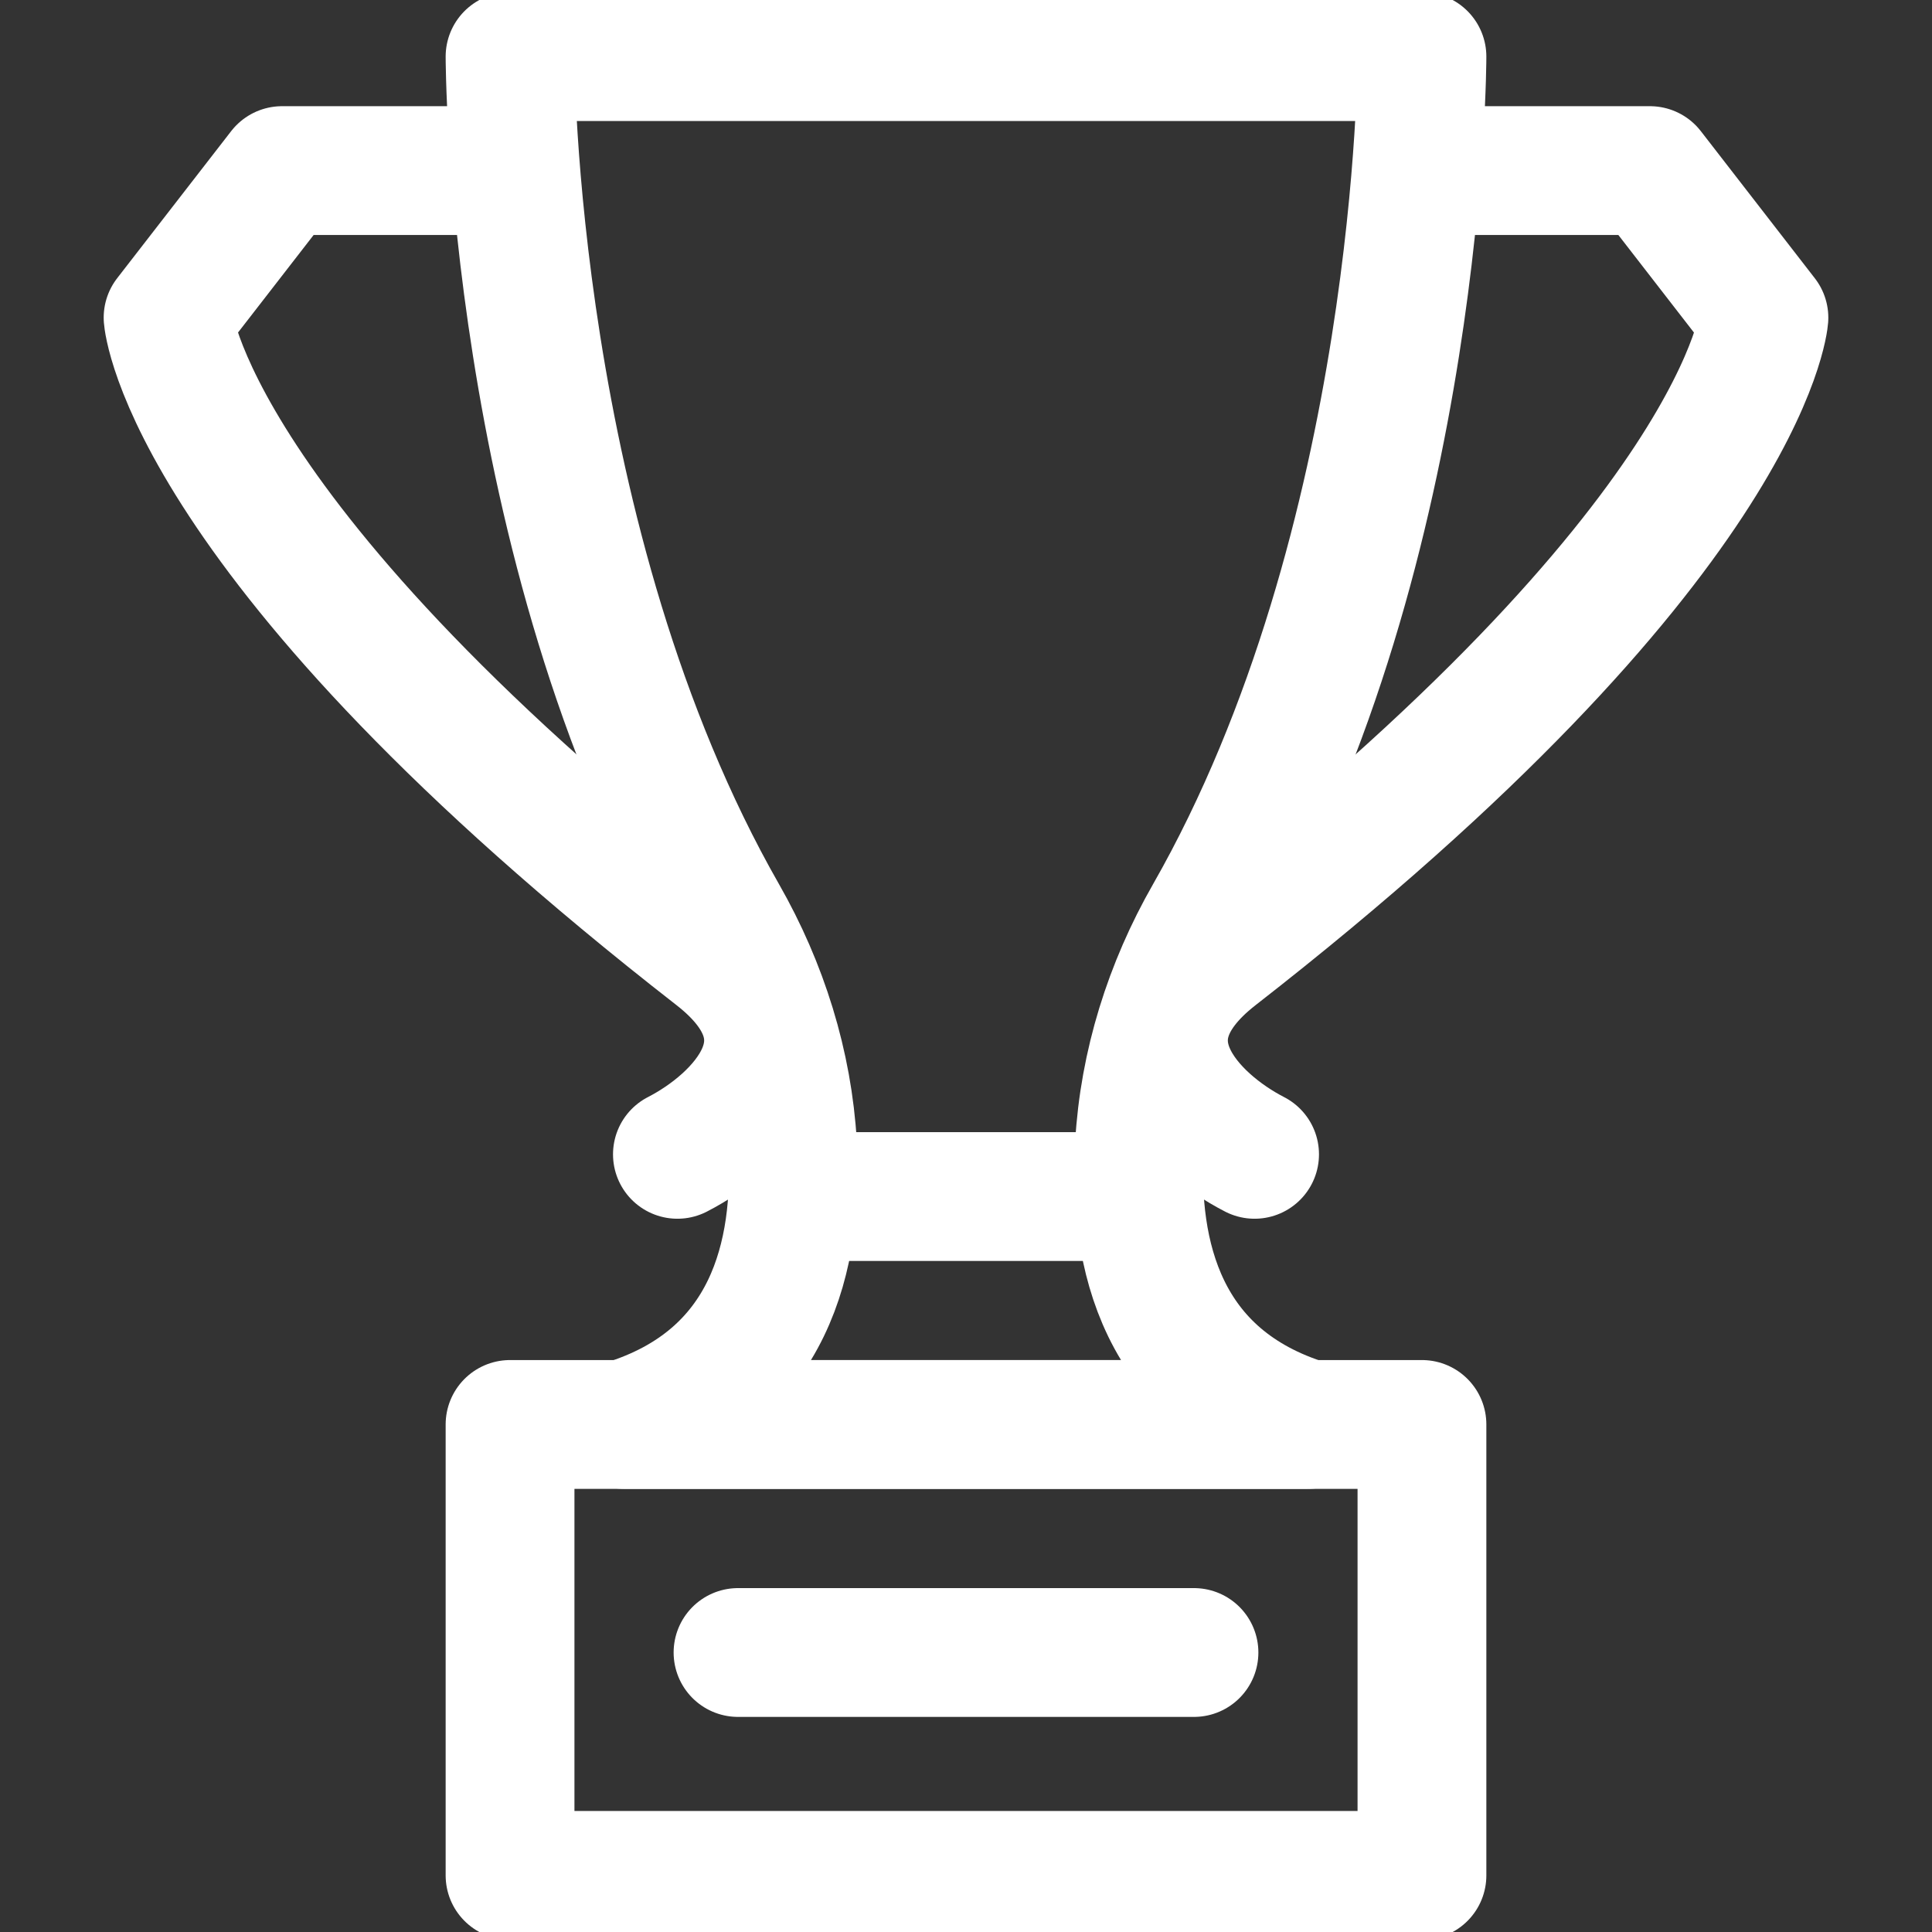 <svg width="27" height="27" viewBox="0 0 27 27" fill="none" xmlns="http://www.w3.org/2000/svg">
<rect x="0" y="0" width="27" height="27" fill="#333333" stroke="none"/>
<g clip-path="url(#clip0_35_392)">
<path d="M16.895 12.804C19.872 7.59 19.872 0.791 19.872 0.791H7.128C7.128 0.791 7.128 7.59 10.106 12.804C10.666 13.785 11.011 14.878 11.076 16.006C11.164 17.516 10.776 19.275 8.721 19.907H18.279C16.224 19.275 15.836 17.516 15.924 16.006C15.989 14.878 16.334 13.785 16.895 12.804Z" stroke="white" stroke-width="1.8" stroke-miterlimit="10" stroke-linejoin="round"/>
<path d="M19.872 19.907H7.128V26.209H19.872V19.907Z" stroke="white" stroke-width="1.8" stroke-miterlimit="10" stroke-linejoin="round"/>
<path d="M7.128 2.384H3.942L2.349 4.439C2.349 4.439 2.589 7.559 10.006 13.336C11.533 14.526 10.342 15.683 9.467 16.132" stroke="white" stroke-width="1.8" stroke-miterlimit="10" stroke-linecap="round" stroke-linejoin="round"/>
<path d="M19.872 2.384H23.058L24.651 4.44C24.651 4.44 24.411 7.56 16.994 13.337C15.467 14.526 16.658 15.683 17.533 16.132" stroke="white" stroke-width="1.8" stroke-miterlimit="10" stroke-linecap="round" stroke-linejoin="round"/>
<path d="M10.314 23.094H16.686" stroke="white" stroke-width="1.8" stroke-miterlimit="10" stroke-linecap="round" stroke-linejoin="round"/>
<path d="M11.078 16.722H15.937" stroke="white" stroke-width="1.8" stroke-miterlimit="10" stroke-linejoin="round"/>
</g>
<defs>
<clipPath id="clip0_35_392">
<rect width="27" height="27" fill="white"/>
</clipPath>
</defs>
</svg>

